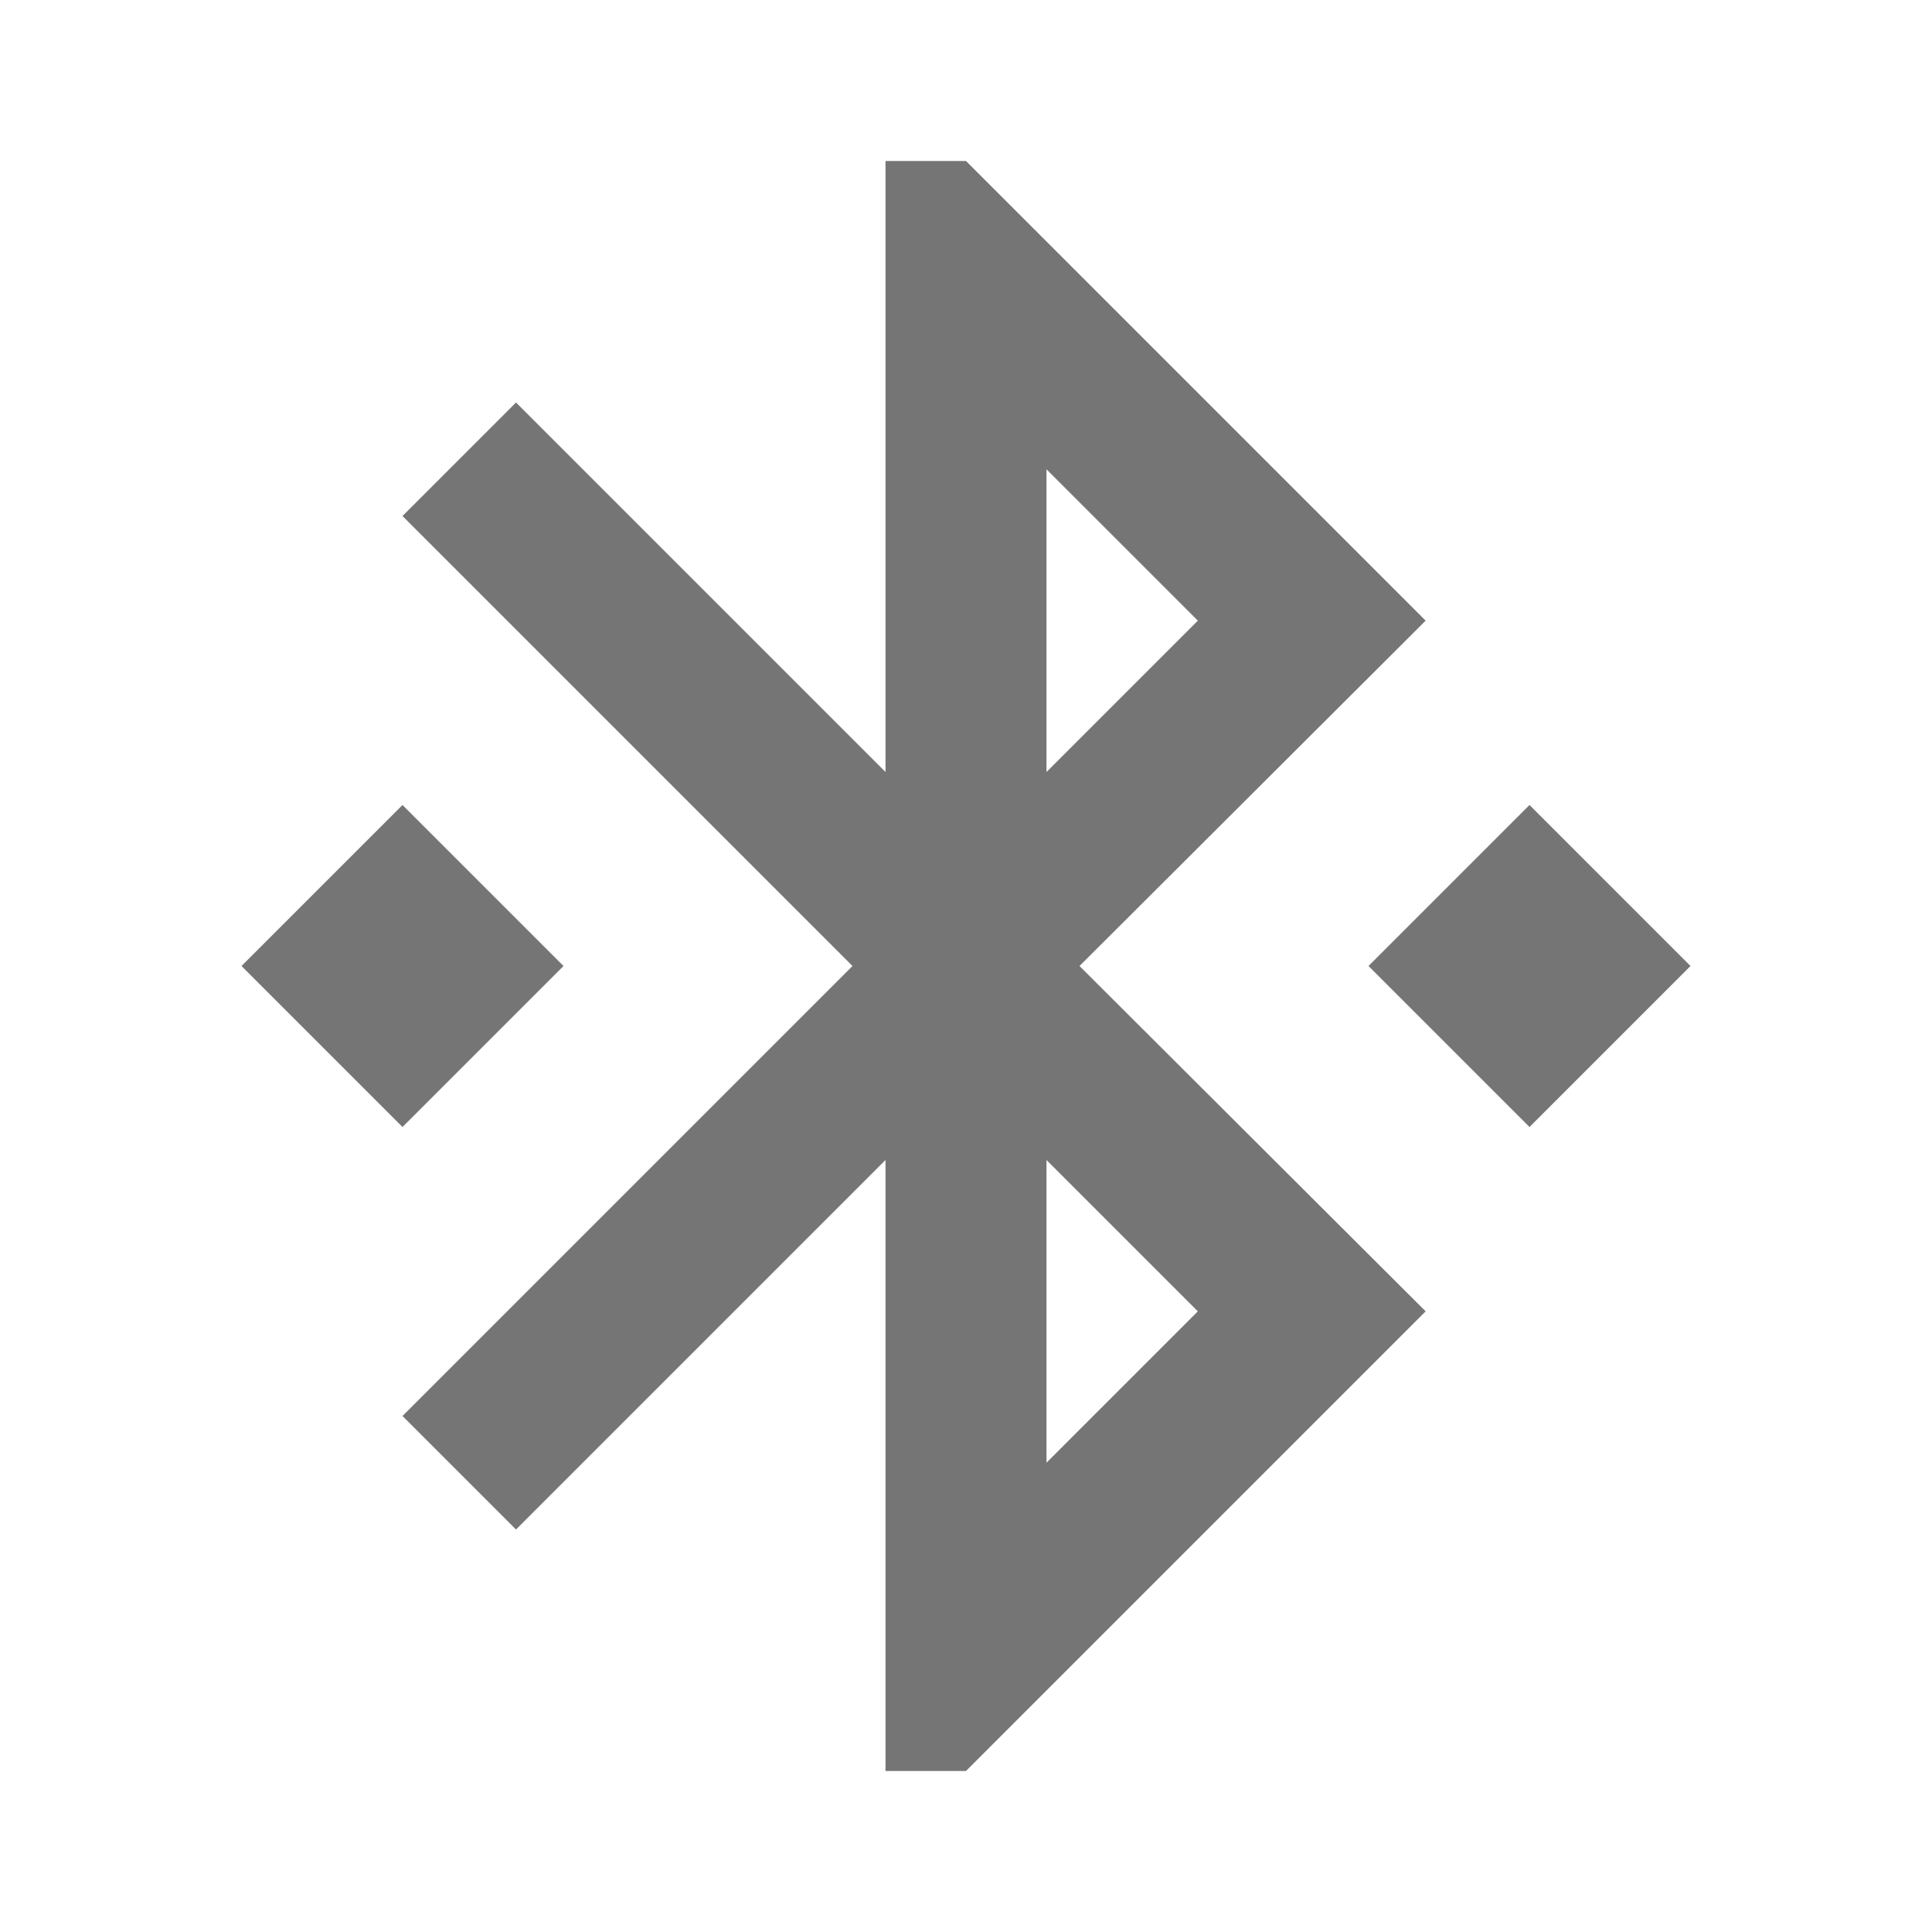 <svg width="24" height="24" viewBox="0 0 24 24" fill="none" xmlns="http://www.w3.org/2000/svg">
<path fill-rule="evenodd" clip-rule="evenodd" d="M17.71 7.71L12 2H11V9.59L6.41 5L5 6.41L10.59 12L5 17.59L6.41 19L11 14.41V22H12L17.71 16.29L13.41 12L17.71 7.71ZM7 12L5 10L3 12L5 14L7 12ZM14.88 7.71L13 5.83V9.59L14.88 7.71ZM14.88 16.29L13 18.17V14.41L14.88 16.29ZM17 12L19 10L21 12L19 14L17 12Z" fill="black" fill-opacity="0.54"/>
</svg>
